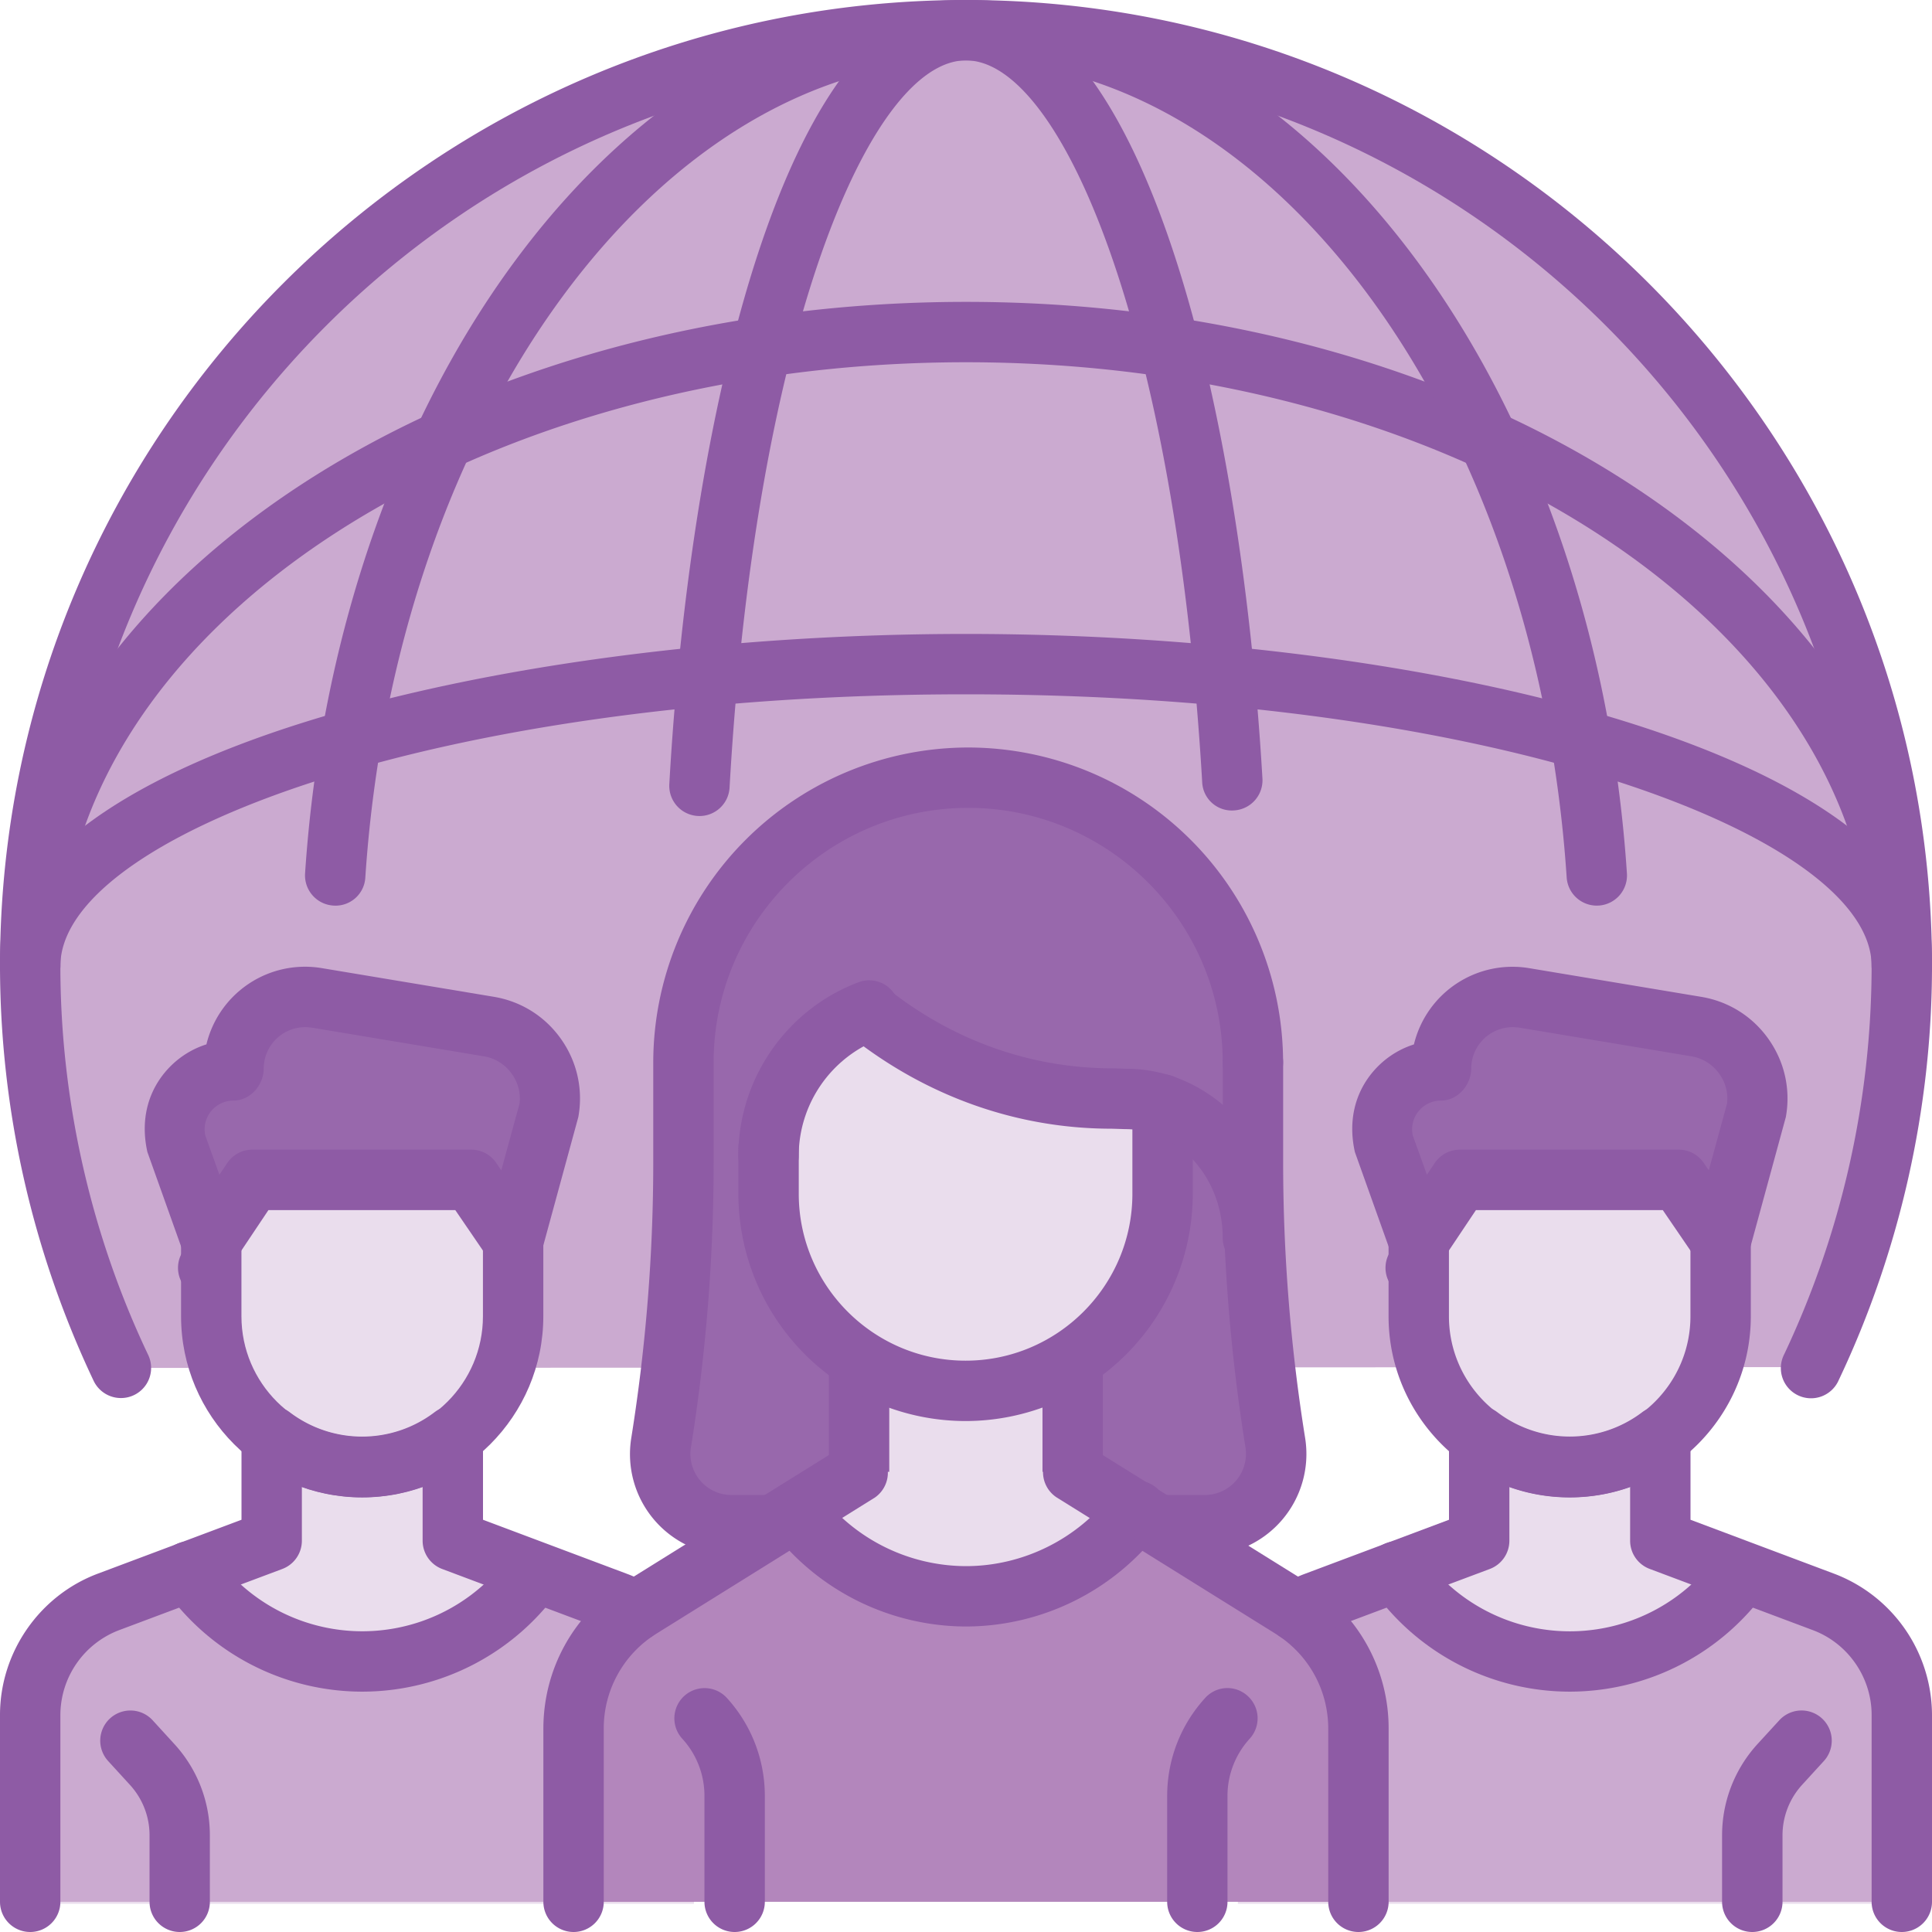 <svg xmlns="http://www.w3.org/2000/svg" viewBox="0 0 32 32" id="client"><path fill="#cbaad0" d="M2.002 22.657A15.502 15.502 0 0 1 .5 16C.5 7.497 7.497.5 16 .5S31.5 7.497 31.5 16c0 2.298-.511 4.567-1.496 6.643"></path><path fill="#eadded" d="M3.499 19.575v2.239a2.5 2.5 0 1 0 5 0v-2.239h-5z"></path><path fill="#eadded" d="M11.494 28.418c0-.717-.396-1.35-.999-1.705l.028-.014a1.977 1.977 0 0 0-.321-.154L7.5 25.532v-1.73l-.006.004v-.002c-.418.316-.933.51-1.497.51a2.472 2.472 0 0 1-1.497-.51v.002l-.006-.004v1.73l-2.702 1.013c-.113.042-.22.094-.321.154l.028.014c-.603.355-.999.988-.999 1.705v3.114h10.994v-3.114z"></path><path fill="#cbaad0" d="M10.495 26.731l.028-.014a1.977 1.977 0 0 0-.321-.154l-1.196-.449a3.891 3.891 0 0 1-3.007 1.435 3.891 3.891 0 0 1-3.008-1.436l-1.199.45c-.113.042-.22.094-.321.154l.028.014c-.603.355-.999.988-.999 1.704V31.5h10.994v-3.065c0-.716-.396-1.349-.999-1.704z"></path><path fill="#9868ac" d="M8.097 17.017l-2.85-.475a1.184 1.184 0 0 0-1.379 1.168v.032a.978.978 0 0 0-.956 1.182l.451 1.648.816-1.017h3.626l.819 1.017.464-2.147a1.21 1.21 0 0 0-.991-1.408z"></path><path fill="#eadded" d="M23.502 19.575v2.239a2.5 2.5 0 1 0 5 0v-2.239h-5z"></path><path fill="#eadded" d="M31.497 28.418c0-.717-.396-1.35-.999-1.705l.028-.014a1.977 1.977 0 0 0-.321-.154l-2.702-1.013v-1.73l-.006.004v-.002c-.418.316-.933.51-1.497.51a2.472 2.472 0 0 1-1.497-.51v.002l-.006-.004v1.73l-2.702 1.013c-.113.042-.22.094-.321.154l.028.014c-.603.355-.999.988-.999 1.705v3.114h10.994v-3.114z"></path><path fill="#cbaad0" d="M30.498 26.731l.028-.014a1.977 1.977 0 0 0-.321-.154l-1.196-.449a3.891 3.891 0 0 1-3.007 1.435 3.891 3.891 0 0 1-3.008-1.436l-1.199.45c-.113.042-.22.094-.321.154l.028.014c-.603.355-.999.988-.999 1.705V31.5h10.994v-3.065c0-.716-.396-1.349-.999-1.704z"></path><path fill="#9868ac" d="M28.1 17.017l-2.85-.475a1.184 1.184 0 0 0-1.379 1.168v.032a.978.978 0 0 0-.956 1.182l.451 1.648.816-1.017h3.626l.819 1.017.464-2.147a1.21 1.21 0 0 0-.991-1.408zM21.122 23.896a29.333 29.333 0 0 1-.37-4.642v-1.657a4.715 4.715 0 1 0-9.432 0v1.657c0 1.555-.124 3.107-.37 4.642a1.179 1.179 0 0 0 1.164 1.366h7.844c.726 0 1.28-.65 1.164-1.366z"></path><path fill="#eadded" d="M22.5 31.2l.036-2.566c0-.814-.42-1.571-1.112-2.002l-3.622-2.255v-1.774h-3.537v1.774l-3.619 2.255a2.358 2.358 0 0 0-1.111 2.001L9.5 31.2"></path><path fill="#eadded" d="M14.393 16.875a2.563 2.563 0 0 0-1.664 2.4v.63a3.256 3.256 0 0 0 6.512 0V18.43"></path><path fill="#b386bc" d="M16 26.484a3.54 3.54 0 0 1-2.82-1.402h-.011l-2.558 1.594A2.358 2.358 0 0 0 9.5 28.677V31.5h13v-2.822c0-.814-.42-1.571-1.112-2.002l-2.56-1.594h-.008A3.54 3.54 0 0 1 16 26.484z"></path><path fill="#8e5ba5" d="M5.999 24.802c-1.654 0-3-1.346-3-3v-1.39h1v1.39c0 1.103.897 2 2 2s2-.897 2-2v-1.39h1v1.39c0 1.654-1.346 3-3 3z"></path><path fill="#8e5ba5" d="M8.5 21.06a.499.499 0 0 1-.413-.218l-.546-.799H4.446l-.531.794a.497.497 0 1 1-.886-.109l-.588-1.648c-.112-.503-.004-.954.278-1.303.185-.228.428-.393.7-.479a1.68 1.68 0 0 1 1.91-1.263l2.85.475c.455.076.851.326 1.116.703s.366.835.284 1.288l-.597 2.189a.501.501 0 0 1-.482.37zm-3.448-4.047a.687.687 0 0 0-.684.684c0 .276-.224.532-.5.532a.477.477 0 0 0-.468.578l.234.65.129-.192a.499.499 0 0 1 .416-.223h3.626c.165 0 .32.081.413.218l.085.124.302-1.104a.693.693 0 0 0-.127-.492.702.702 0 0 0-.463-.292l-2.85-.475c-.038-.004-.075-.008-.113-.008zM2.977 32a.5.5 0 0 1-.5-.5v-1.101c0-.31-.115-.606-.324-.835l-.362-.396a.499.499 0 1 1 .738-.674l.362.396c.377.413.585.949.585 1.509V31.5a.499.499 0 0 1-.499.5zM22.5 32a.5.5 0 0 1-.5-.5v-2.865c0-.646-.328-1.235-.876-1.577l-3.621-2.255a.5.5 0 0 1 .528-.849l3.621 2.255A2.84 2.84 0 0 1 23 28.635V31.5a.5.5 0 0 1-.5.5zM9.5 32a.5.5 0 0 1-.5-.5v-2.866c0-.993.503-1.899 1.346-2.426l3.619-2.255a.501.501 0 0 1 .529.849l-3.619 2.255A1.846 1.846 0 0 0 10 28.634V31.5a.5.5 0 0 1-.5.5z"></path><path fill="#8e5ba5" d="M13.729 22.604h1v1.774h-1zM17.267 22.604h1v1.774h-1zM12.168 32a.5.5 0 0 1-.5-.5v-1.754c0-.352-.13-.688-.368-.948a.5.5 0 1 1 .74-.674c.405.445.628 1.021.628 1.622V31.5a.5.5 0 0 1-.5.5zM19.832 32a.5.5 0 0 1-.5-.5v-1.754c0-.602.224-1.178.629-1.622a.496.496 0 0 1 .706-.032.499.499 0 0 1 .032.706c-.237.26-.368.597-.368.948V31.5a.499.499 0 0 1-.499.5z"></path><path fill="#8e5ba5" d="M15.993 23.537a3.767 3.767 0 0 1-3.763-3.764v-.755a.5.5 0 0 1 1 0v.755c0 1.523 1.24 2.764 2.763 2.764s2.763-1.24 2.763-2.764v-1.479a.5.5 0 0 1 1 0v1.479a3.767 3.767 0 0 1-3.763 3.764z"></path><path fill="#8e5ba5" d="M12.729 19.643a.5.5 0 0 1-.5-.5c0-1.273.801-2.428 1.992-2.874a.5.5 0 0 1 .351.938 2.076 2.076 0 0 0-1.343 1.937.5.5 0 0 1-.5.499zM16 26.94a4.06 4.06 0 0 1-3.219-1.601.5.5 0 1 1 .798-.603A3.052 3.052 0 0 0 16 25.94c.945 0 1.851-.45 2.422-1.204a.5.5 0 1 1 .797.603A4.057 4.057 0 0 1 16 26.94z"></path><path fill="#8e5ba5" d="M20.752 21.003a.5.5 0 0 1-.5-.5c0-.993-.723-1.801-1.612-1.801l-.227-.007h-.001c-1.557 0-3.059-.529-4.325-1.53a.5.5 0 0 1 .62-.785c1.088.86 2.375 1.315 3.722 1.315l.227.007c1.424 0 2.596 1.257 2.596 2.801a.5.5 0 0 1-.5.5z"></path><path fill="#8e5ba5" d="M12.758 25.762h-.644a1.677 1.677 0 0 1-1.658-1.945c.241-1.506.364-3.041.364-4.563v-1.657a5.222 5.222 0 0 1 5.216-5.216 5.222 5.222 0 0 1 5.216 5.216.5.5 0 0 1-1 0c0-2.324-1.892-4.216-4.216-4.216s-4.216 1.892-4.216 4.216v1.657c0 1.574-.126 3.163-.376 4.721a.68.68 0 0 0 .67.787h.644a.5.5 0 0 1 0 1z"></path><path fill="#8e5ba5" d="M19.958 25.762h-.716a.5.5 0 0 1 0-1h.716a.682.682 0 0 0 .671-.787 29.839 29.839 0 0 1-.376-4.721v-1.655a.5.5 0 0 1 1 0v1.655c0 1.524.123 3.06.364 4.563a1.679 1.679 0 0 1-1.659 1.945zM.5 32a.5.5 0 0 1-.5-.5v-3.095c0-1.036.652-1.978 1.622-2.341L4 25.172v-1.381a.499.499 0 0 1 .801-.398 1.983 1.983 0 0 0 2.396-.002.5.5 0 0 1 .803.398v1.383l2.378.893c.141.052.275.117.402.193a.5.5 0 1 1-.514.858 1.419 1.419 0 0 0-.239-.114l-2.704-1.015A.501.501 0 0 1 7 25.519v-.893a2.979 2.979 0 0 1-2 .001v.892a.5.5 0 0 1-.324.468L1.974 27A1.508 1.508 0 0 0 1 28.405V31.5a.5.5 0 0 1-.5.5z"></path><path fill="#8e5ba5" d="M6 28.019a4.005 4.005 0 0 1-3.276-1.704.5.5 0 1 1 .82-.574 3 3 0 0 0 4.911.003.501.501 0 0 1 .819.574A4.006 4.006 0 0 1 6 28.019zM25.999 24.802c-1.654 0-3-1.346-3-3v-1.39h1v1.39c0 1.103.897 2 2 2s2-.897 2-2v-1.39h1v1.39c0 1.654-1.346 3-3 3z"></path><path fill="#8e5ba5" d="M28.5 21.06a.499.499 0 0 1-.413-.218l-.546-.799h-3.095l-.531.794a.497.497 0 1 1-.886-.109l-.588-1.647c-.112-.503-.004-.954.278-1.303.185-.228.428-.393.7-.479a1.679 1.679 0 0 1 1.91-1.263l2.85.475c.455.076.851.326 1.116.703s.366.835.284 1.288l-.597 2.189a.501.501 0 0 1-.482.369zm-3.448-4.047a.687.687 0 0 0-.684.684c0 .276-.224.532-.5.532a.477.477 0 0 0-.468.578l.234.65.129-.192a.499.499 0 0 1 .416-.223h3.626c.165 0 .32.081.413.218l.085.124.302-1.104a.693.693 0 0 0-.127-.492.702.702 0 0 0-.463-.292l-2.85-.475c-.038-.004-.075-.008-.113-.008zM29.023 32a.5.5 0 0 1-.5-.5v-1.101c0-.56.208-1.095.584-1.509l.363-.396a.499.499 0 1 1 .739.674l-.362.396a1.239 1.239 0 0 0-.323.835V31.5a.501.501 0 0 1-.501.5z"></path><path fill="#8e5ba5" d="M31.5 32a.5.5 0 0 1-.5-.5v-3.095c0-.622-.391-1.187-.974-1.405l-2.702-1.014a.499.499 0 0 1-.324-.467v-.892c-.639.23-1.362.23-2-.001v.893a.5.5 0 0 1-.324.468L21.974 27a1.637 1.637 0 0 0-.246.118.499.499 0 1 1-.51-.86c.126-.075.262-.142.404-.194L24 25.172v-1.383a.499.499 0 0 1 .801-.398 1.986 1.986 0 0 0 2.396.002.498.498 0 0 1 .524-.049.497.497 0 0 1 .279.447v1.381l2.378.893A2.51 2.51 0 0 1 32 28.405V31.5a.5.5 0 0 1-.5.5z"></path><path fill="#8e5ba5" d="M26 28.019a4.005 4.005 0 0 1-3.276-1.704.5.5 0 1 1 .82-.574 3 3 0 0 0 4.912.003.501.501 0 0 1 .819.574A4.01 4.01 0 0 1 26 28.019zM2.003 23.156a.5.5 0 0 1-.452-.285A16.09 16.09 0 0 1 0 16C0 7.178 7.178 0 16 0s16 7.178 16 16c0 2.357-.534 4.729-1.544 6.857a.5.5 0 1 1-.903-.428A15.088 15.088 0 0 0 31 16c0-8.271-6.729-15-15-15S1 7.729 1 16c0 2.215.503 4.442 1.454 6.441a.499.499 0 0 1-.451.715z"></path><path fill="#8e5ba5" d="M31.5 16.5a.5.5 0 0 1-.5-.5c0-5.514-6.729-10-15-10S1 10.486 1 16a.5.5 0 0 1-1 0C0 9.935 7.178 5 16 5s16 4.935 16 11a.5.5 0 0 1-.5.5z"></path><path fill="#8e5ba5" d="M31.5 16.5a.5.5 0 0 1-.5-.5c0-2.129-6.16-4.5-15-4.5S1 13.871 1 16a.5.5 0 0 1-1 0c0-3.442 8.135-5.5 16-5.5s16 2.058 16 5.5a.5.5 0 0 1-.5.5z"></path><path fill="#8e5ba5" d="M26.448 15a.5.5 0 0 1-.499-.467C25.445 6.944 21.075 1 16 1c-5.076 0-9.445 5.944-9.949 13.533a.494.494 0 0 1-.532.466.501.501 0 0 1-.466-.532C5.591 6.354 10.4 0 16 0s10.409 6.354 10.947 14.467a.5.5 0 0 1-.466.532l-.033.001z"></path><path fill="#8e5ba5" d="M11.586 13.516l-.029-.001a.5.5 0 0 1-.471-.527C11.452 6.522 13.114 0 16 0c2.871 0 4.535 6.477 4.91 12.895a.5.5 0 0 1-.47.528.49.49 0 0 1-.528-.47C19.474 5.471 17.58 1 16 1c-1.589 0-3.488 4.505-3.916 12.044a.499.499 0 0 1-.498.472z"></path></svg>